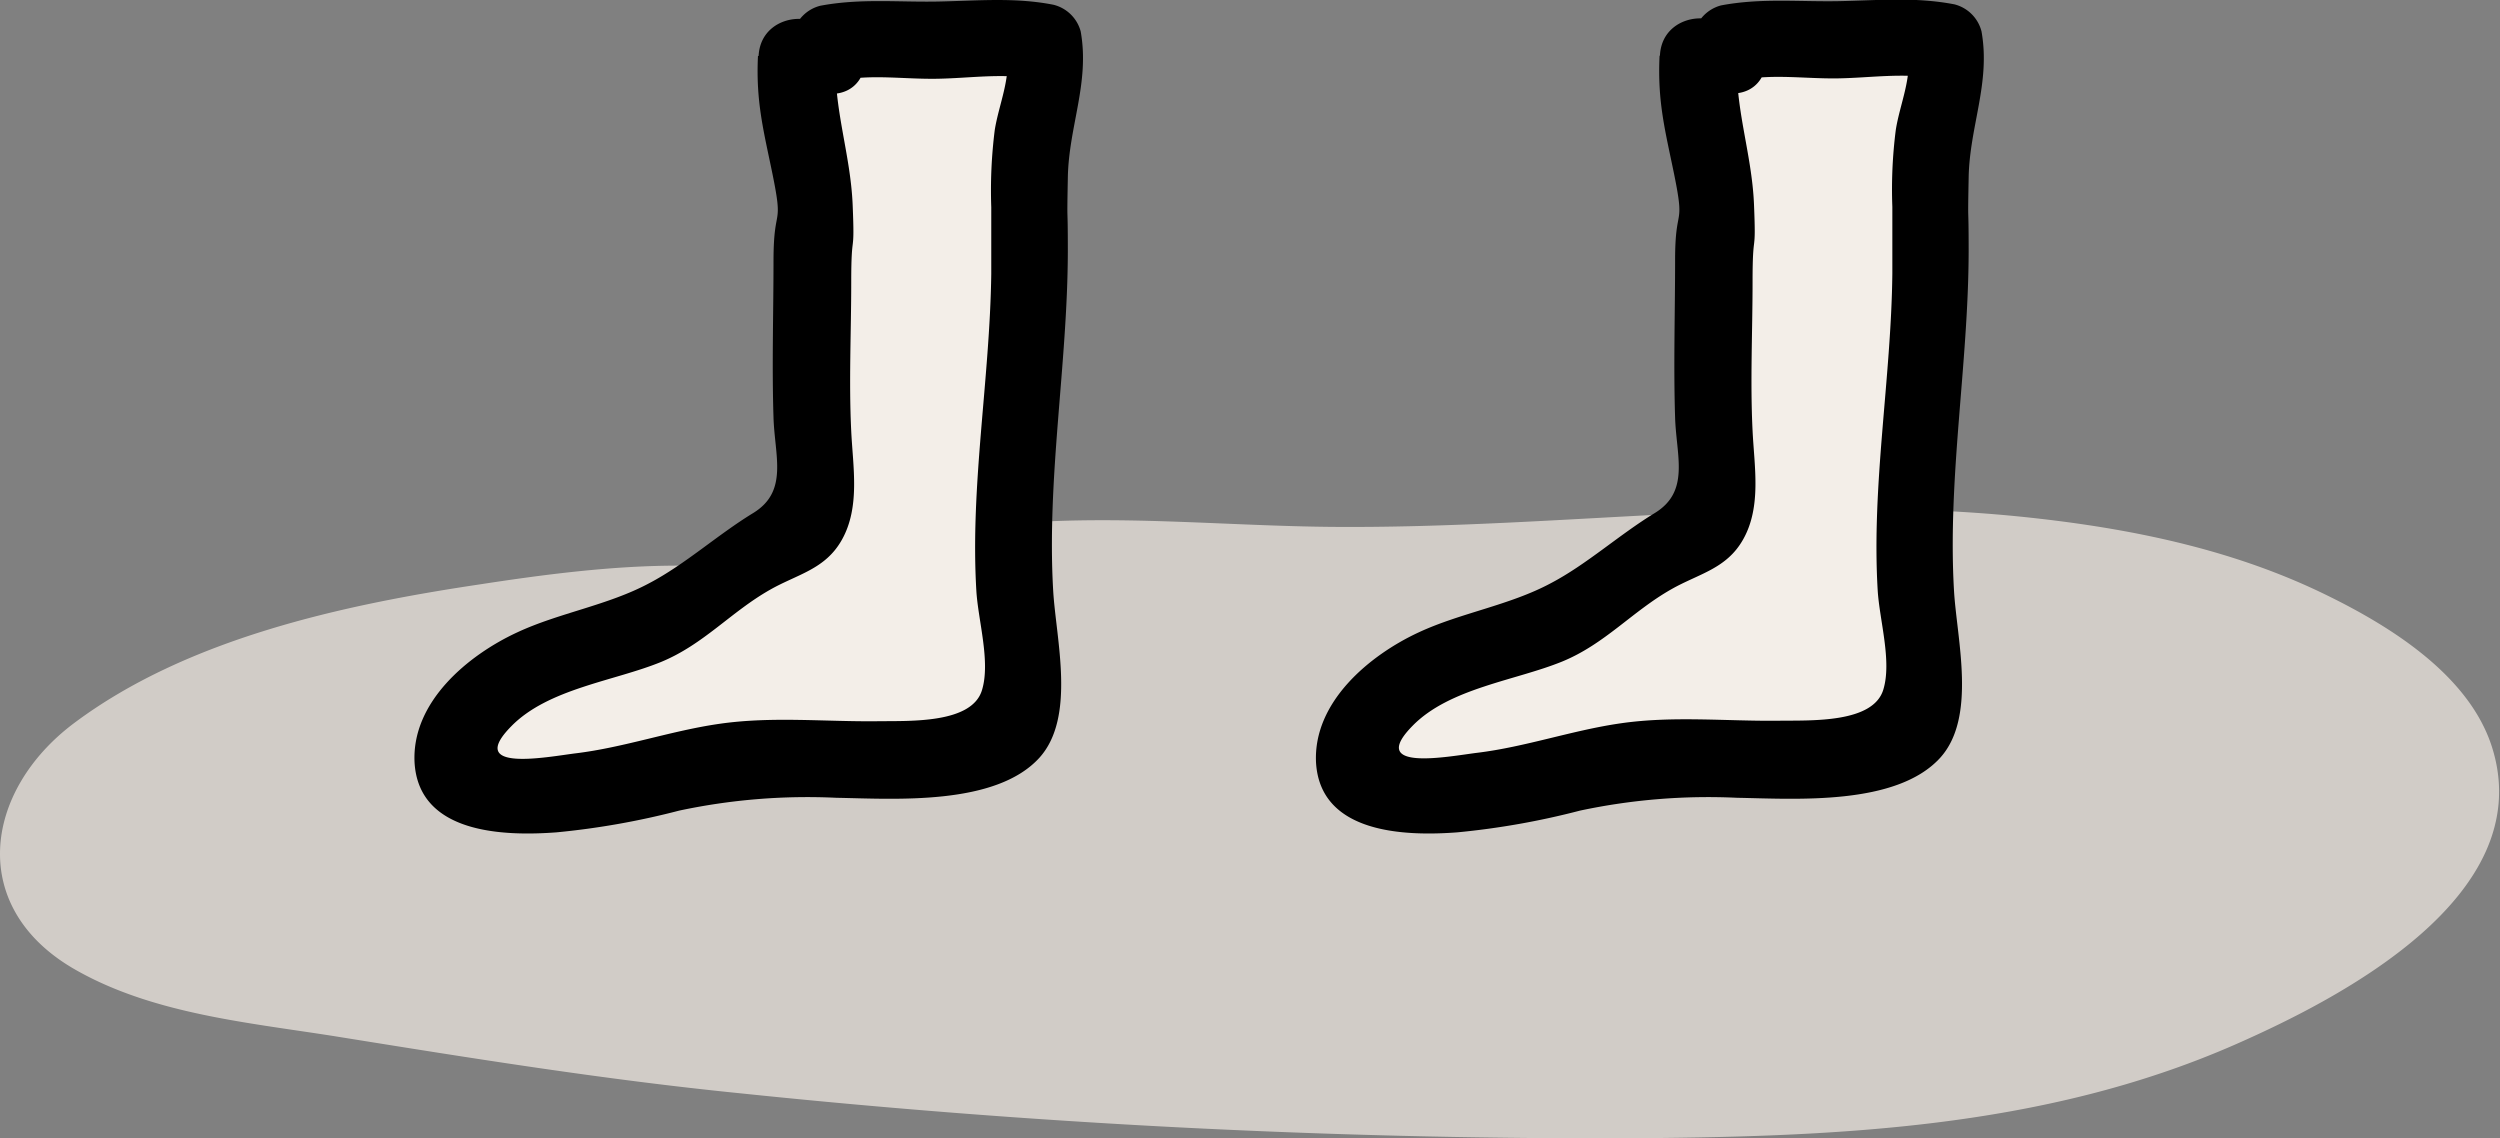 <svg xmlns="http://www.w3.org/2000/svg" viewBox="0 0 194.6 88.62"><rect x="0" y="0" width="194.6" height="88.62" fill="#808080" stroke="none"/><defs><style>.cls-1{fill:#d1ccc7;}.cls-2{fill:#f3eee8;}</style></defs><title>legs</title><g id="圖層_1" data-name="圖層 1"><path class="cls-1" d="M66.66,49.61C51.78,42-7.67,54,4.29,70.39c3.86,5.26,18.48,6.6,24.65,7.72A373.35,373.35,0,0,0,71,83.2c27.76,1.77,57.9,4.18,85.34.49,12.63-1.7,47.16-16.19,31-29.83-19.84-16.74-58.59-9.94-83-9.85-9.74,0-33.94-2.94-39.68,4.89"/><path class="cls-1" d="M68.17,47c-9.18-4.42-21.12-3-30.83-1.51C26.7,47.08,14.58,49.7,5.79,56.27c-7.1,5.3-8.38,14.47.18,19.27C12.1,79,19.62,79.62,26.43,80.72c10.38,1.67,20.71,3.33,31.17,4.38A651.91,651.91,0,0,0,126,88.61c16.4-.1,32.88-.65,48.07-7.34,8.22-3.62,23.28-11.46,20-22.81-1.65-5.78-7.94-9.68-13-12.15-7-3.43-14.65-5.06-22.36-5.94-18.44-2.12-36.81.82-55.26.64-7.47-.08-14.92-.79-22.39-.4-6.24.32-14.35,1-18.63,6.17-2.43,3,1.79,7.23,4.24,4.24,3.35-4.07,10.16-4.22,15-4.44,6.06-.27,12.11.09,18.17.32,13,.5,26-1.06,39-1.29,13.75-.25,29.07.07,41.36,7,3.81,2.16,10,5.91,7.68,11.09-2,4.48-7.36,7.48-11.45,9.7C165,79.71,153,81.49,140,82.2c-19.33,1.07-38.7,0-58-1.29-18.85-1.22-37.3-3.4-56-6.29C21.77,74,.51,71.67,6.9,63.31,12.59,55.88,26.29,53.55,34.8,52c8.93-1.65,21.74-3.92,30.35.22,3.46,1.67,6.51-3.5,3-5.18Z"/><path class="cls-2" d="M62,4.35a30.14,30.14,0,0,0-.07,4.84c.32,1.79,1.18,3,1.3,4.84.26,3.76,0,.69,0,4.46v14c0,2.61,1,6.9-.86,8.82-1,1-2.71,1.27-3.93,2-2.25,1.31-4,3.51-6.37,4.69-4.13,2-9.07,2.72-13,5.29-2.61,1.7-6.21,7.29-1.24,8.35,2.67.57,7,.12,9.64-.36,3.56-.65,7.38-2,11-2.18,2.78-.15,5.65,0,8.44,0a27.71,27.71,0,0,0,6.11-.27c1.39-.31,5-.84,5.9-2,1.38-1.85.12-9.93.12-12.29,0-7.94,1.21-15.23,1.21-23.22,0-4,0-1.14,0-5.19a30.69,30.69,0,0,1,.27-6c.44-2.39,1.62-4.36.81-6.9-2.58-.73-6.24-.12-9-.12-2.38,0-5.4-.46-7.66.21l-.2,1"/><path d="M59,4.35c-.17,3.59.44,5.82,1.13,9.19.88,4.32.09,2.33.08,6.7,0,4.08-.13,8.19,0,12.26.09,3,1.18,5.75-1.59,7.44s-5.3,4-8.09,5.46c-3.21,1.72-7,2.3-10.26,3.82-3.83,1.77-8.25,5.42-8,10.15.34,5.52,6.9,5.73,11.05,5.42a60.72,60.72,0,0,0,9.54-1.69,47.86,47.86,0,0,1,12.24-1c4.49.08,12.39.65,15.81-3.12,2.85-3.16,1.29-9.22,1.07-13-.51-8.77,1.12-17.62,1.14-26.4,0-4.22-.08-1.5,0-5.72.06-4,1.72-7.4,1-11.42A2.92,2.92,0,0,0,82,.37C79-.22,76.08.06,73,.12s-6.06-.26-9.16.33a2.92,2.92,0,0,0-2.1,2.1l-.21,1c-.77,3.77,5,5.38,5.79,1.6l.21-1-2.1,2.1c2.5-.48,5-.07,7.57-.12s5-.44,7.45,0l-2.1-2.1c.37,2-.61,4.12-.92,6.1a37.5,37.5,0,0,0-.27,6c0,4.05,0,1.15,0,5.19C77.05,29.55,75.51,37.82,76,46c.14,2.31,1.11,5.51.44,7.71-.78,2.62-5.57,2.4-8.1,2.43-4.11.05-8.23-.39-12.33.2-3.78.54-7.41,1.84-11.21,2.3-2.17.27-8.59,1.53-5-2.11,2.87-2.93,8-3.51,11.65-5,3.33-1.37,5.44-3.9,8.5-5.63,2.13-1.21,4.29-1.58,5.58-3.88,1.44-2.56.86-5.69.73-8.46-.19-3.84,0-7.71,0-11.56,0-4.32.29-1.75.11-6.07-.17-4-1.51-7.5-1.32-11.57.18-3.86-5.82-3.85-6,0Z"/><path class="cls-2" d="M132.18,4.35a29,29,0,0,0-.07,4.84c.32,1.79,1.17,3,1.3,4.84.26,3.76,0,.69,0,4.46v14c0,2.61,1,6.9-.86,8.82-1,1-2.71,1.27-3.93,2-2.25,1.31-4,3.51-6.38,4.69-4.12,2-9.06,2.72-13,5.29C106.58,55,103,60.57,108,61.63c2.67.57,7,.12,9.64-.36,3.56-.65,7.38-2,10.95-2.18,2.78-.15,5.66,0,8.45,0a27.71,27.71,0,0,0,6.11-.27c1.39-.31,5-.84,5.9-2,1.37-1.85.12-9.93.12-12.29,0-7.94,1.21-15.23,1.21-23.22,0-4,0-1.14,0-5.19a30.69,30.69,0,0,1,.27-6c.44-2.39,1.62-4.36.81-6.9-2.58-.73-6.24-.12-8.95-.12-2.38,0-5.4-.46-7.66.21l-.2,1"/><path d="M129.18,4.35c-.17,3.59.44,5.82,1.13,9.19.88,4.32.08,2.33.08,6.7,0,4.08-.13,8.19,0,12.26.09,3,1.18,5.75-1.59,7.44s-5.3,4-8.09,5.46c-3.21,1.72-7,2.3-10.27,3.82-3.82,1.77-8.24,5.42-8,10.15.34,5.52,6.9,5.73,11,5.42a60.72,60.72,0,0,0,9.54-1.69,47.86,47.86,0,0,1,12.24-1c4.49.08,12.39.65,15.81-3.12,2.85-3.16,1.29-9.22,1.07-13-.51-8.77,1.12-17.62,1.14-26.4,0-4.22-.08-1.5,0-5.72.06-4,1.72-7.4,1-11.42a2.92,2.92,0,0,0-2.1-2.1c-3.06-.59-5.94-.31-9-.25s-6.06-.26-9.17.33a2.92,2.92,0,0,0-2.09,2.1l-.21,1c-.77,3.77,5,5.38,5.79,1.6l.21-1-2.1,2.1c2.5-.48,5.05-.07,7.57-.12s5-.44,7.45,0l-2.1-2.1c.37,2-.61,4.12-.92,6.1a36.37,36.37,0,0,0-.27,6c0,4.05,0,1.15,0,5.19-.09,8.21-1.63,16.48-1.14,24.67.14,2.31,1.11,5.51.44,7.71-.78,2.62-5.57,2.4-8.1,2.43-4.11.05-8.23-.39-12.33.2-3.78.54-7.41,1.84-11.21,2.3-2.17.27-8.59,1.53-5-2.11,2.87-2.93,8-3.51,11.65-5,3.33-1.37,5.44-3.9,8.5-5.63,2.13-1.21,4.29-1.58,5.58-3.88,1.44-2.56.86-5.69.73-8.46-.19-3.84,0-7.71,0-11.56,0-4.32.29-1.75.11-6.07-.17-4-1.52-7.5-1.32-11.57.18-3.86-5.82-3.85-6,0Z"/></g></svg>